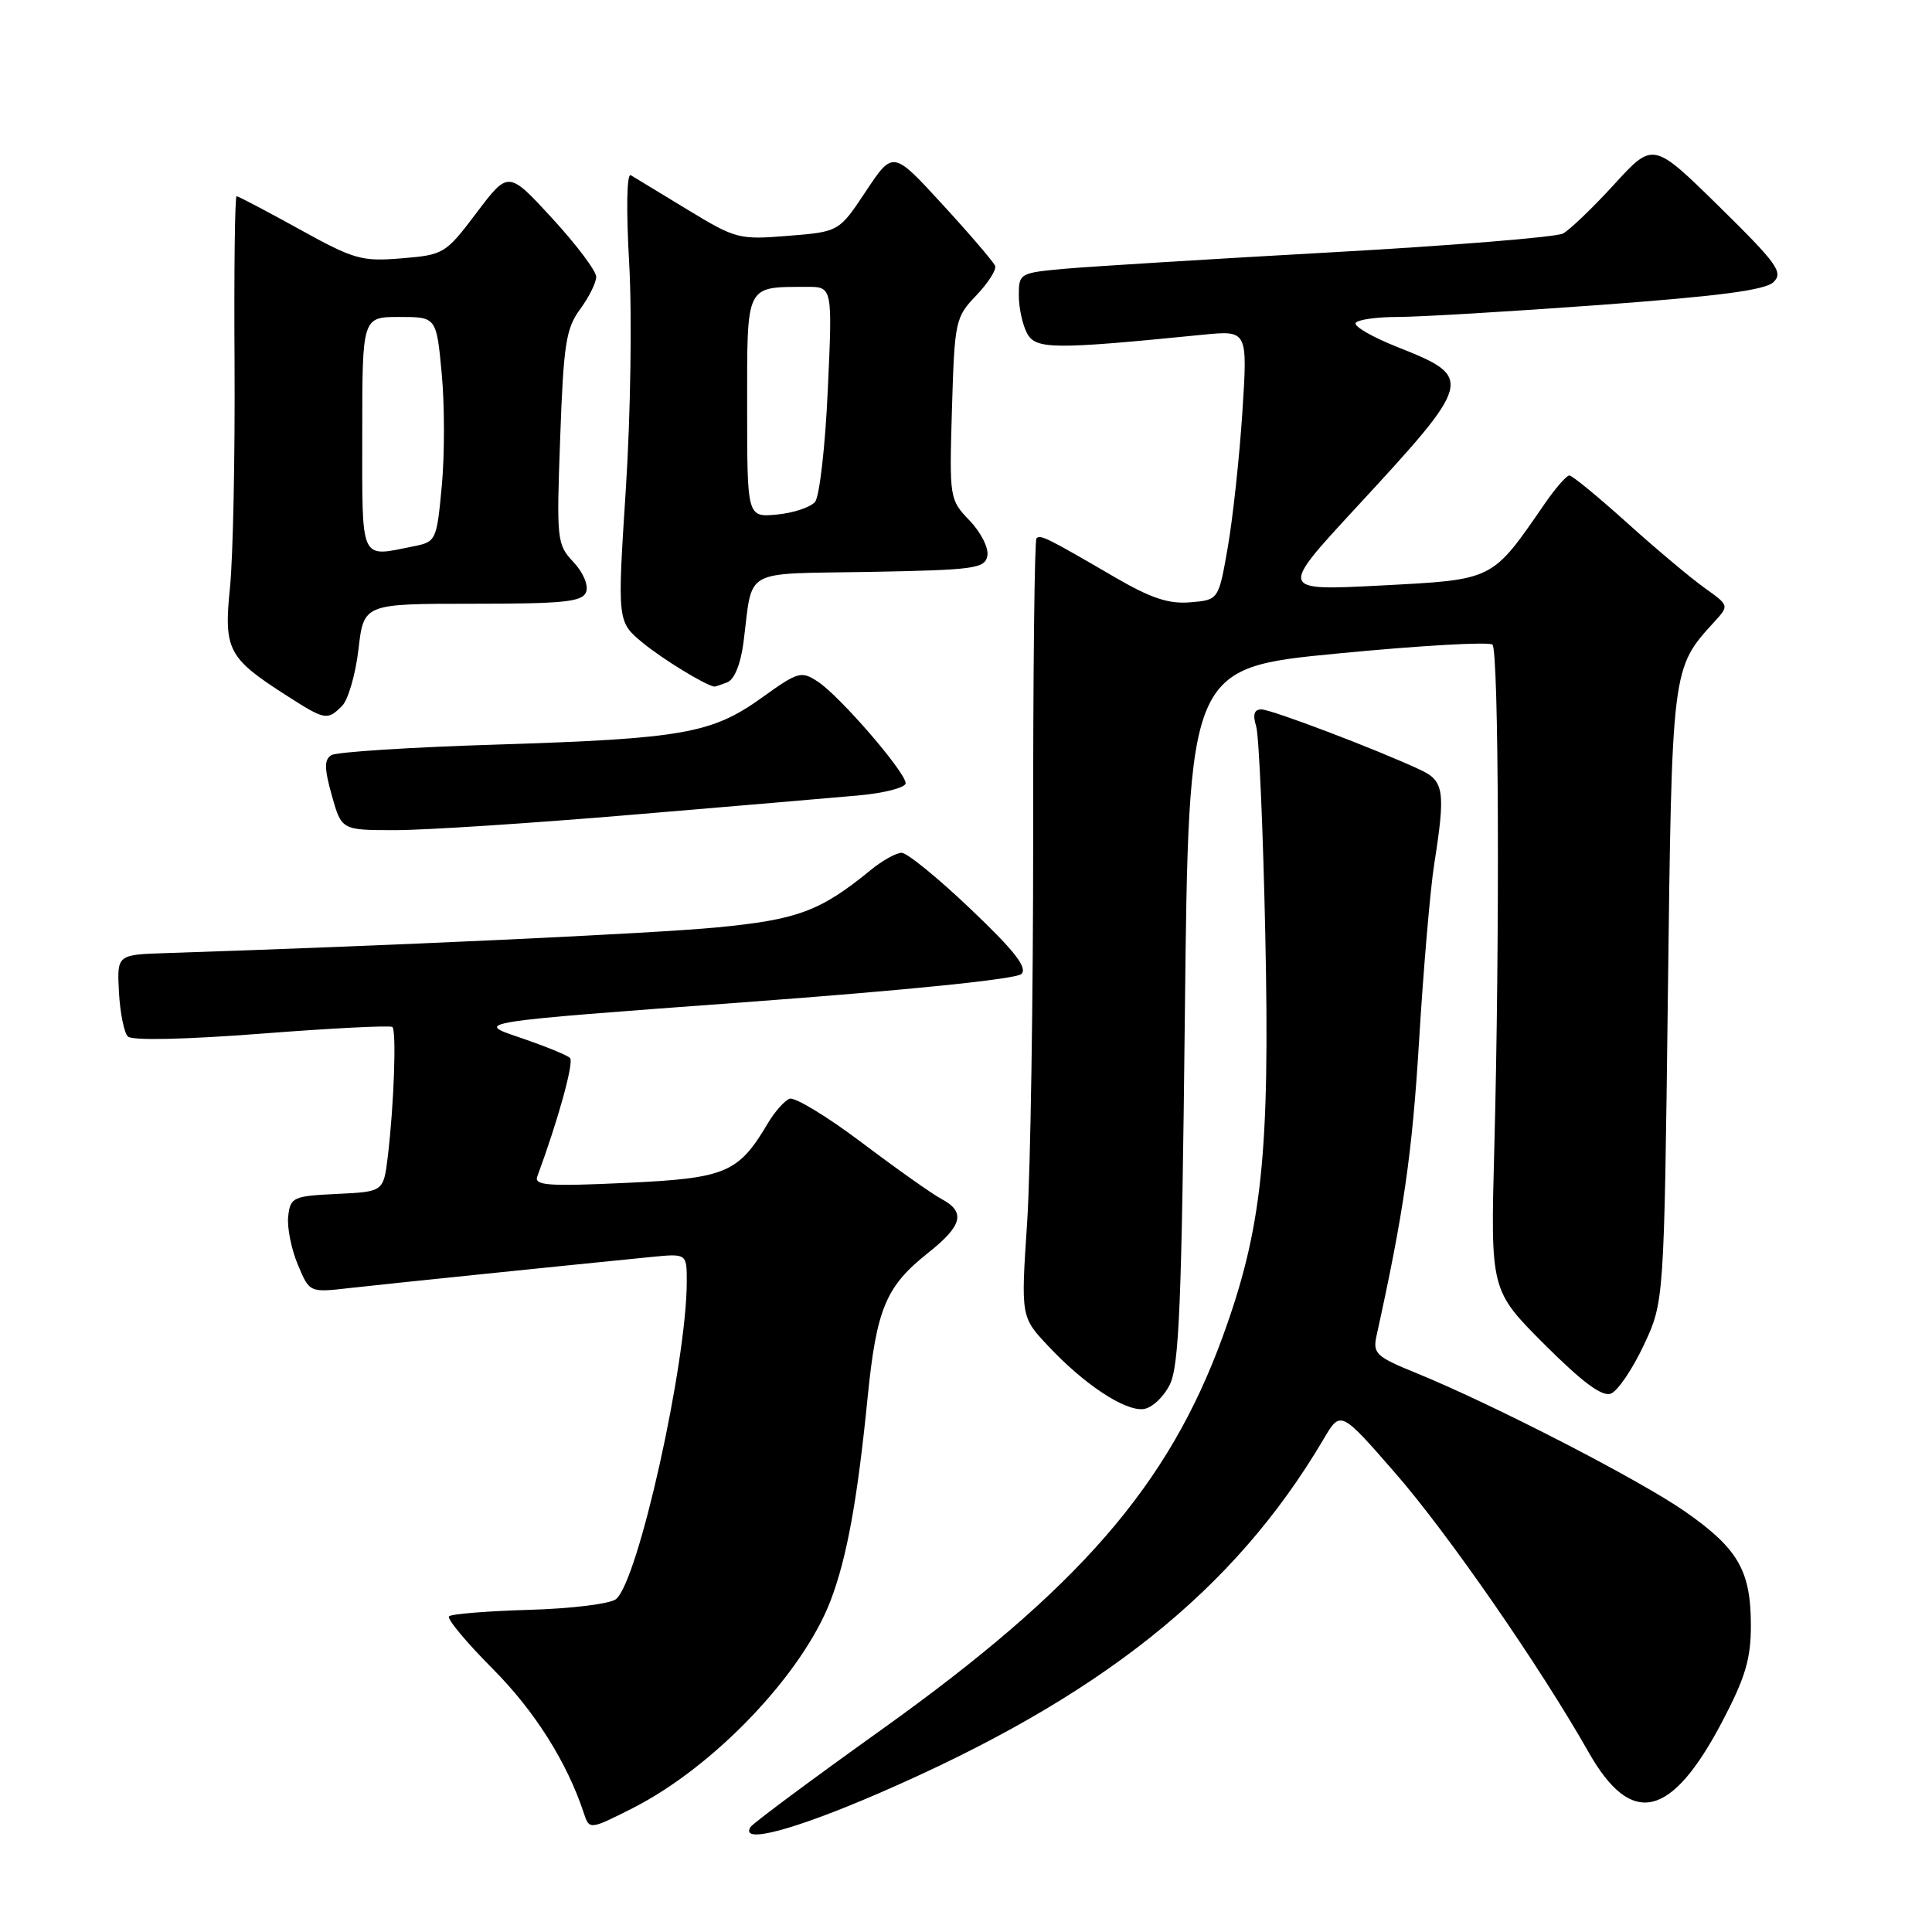 <?xml version="1.0" encoding="UTF-8" standalone="no"?>
<!DOCTYPE svg PUBLIC "-//W3C//DTD SVG 1.1//EN" "http://www.w3.org/Graphics/SVG/1.1/DTD/svg11.dtd" >
<svg xmlns="http://www.w3.org/2000/svg" xmlns:xlink="http://www.w3.org/1999/xlink" version="1.1" viewBox="0 0 256 256">
 <g >
 <path fill="currentColor"
d=" M 116.42 237.63 C 145.77 224.93 163.55 210.77 175.38 190.69 C 177.63 186.87 177.63 186.87 184.88 195.19 C 191.79 203.11 204.05 220.80 210.50 232.18 C 216.18 242.19 221.44 240.99 228.20 228.13 C 231.26 222.30 232.00 219.83 232.00 215.40 C 232.00 208.13 230.32 205.21 223.33 200.32 C 217.31 196.12 197.94 186.13 187.67 181.94 C 182.35 179.78 181.89 179.34 182.39 177.03 C 186.00 160.65 187.12 152.91 188.03 138.00 C 188.61 128.38 189.52 117.80 190.04 114.50 C 191.55 104.91 191.35 103.48 188.25 102.03 C 182.59 99.37 168.46 94.00 167.14 94.00 C 166.18 94.00 165.97 94.68 166.45 96.25 C 166.82 97.49 167.37 109.97 167.66 124.00 C 168.28 152.95 167.22 162.85 162.00 177.15 C 154.82 196.84 142.95 210.50 116.75 229.23 C 107.53 235.82 99.74 241.61 99.44 242.10 C 98.02 244.39 105.10 242.53 116.42 237.63 Z  M 83.85 239.58 C 94.63 234.11 106.38 221.78 110.08 212.03 C 112.22 206.39 113.61 198.78 114.96 185.21 C 116.14 173.41 117.37 170.46 122.97 166.02 C 127.54 162.40 127.99 160.60 124.75 158.87 C 123.51 158.21 118.75 154.84 114.18 151.39 C 109.60 147.94 105.30 145.33 104.62 145.59 C 103.95 145.85 102.67 147.29 101.78 148.78 C 97.84 155.45 96.21 156.13 82.92 156.74 C 72.65 157.22 70.75 157.08 71.19 155.90 C 73.95 148.44 76.08 140.74 75.53 140.19 C 75.16 139.81 72.15 138.59 68.85 137.47 C 62.84 135.44 62.84 135.44 98.53 132.81 C 120.14 131.22 134.66 129.74 135.34 129.06 C 136.18 128.22 134.43 125.99 128.63 120.47 C 124.32 116.36 120.20 113.00 119.47 113.00 C 118.75 113.00 116.88 114.04 115.33 115.32 C 108.70 120.74 105.68 121.86 94.97 122.89 C 86.32 123.71 51.80 125.32 22.00 126.29 C 15.50 126.50 15.50 126.50 15.76 131.46 C 15.91 134.19 16.44 136.84 16.94 137.34 C 17.50 137.90 24.51 137.74 34.68 136.96 C 43.93 136.24 51.72 135.85 51.99 136.08 C 52.55 136.57 52.21 146.33 51.39 153.20 C 50.82 157.91 50.82 157.91 44.66 158.20 C 38.83 158.48 38.48 158.64 38.19 161.15 C 38.02 162.60 38.59 165.48 39.45 167.54 C 41.01 171.28 41.01 171.28 46.26 170.68 C 51.04 170.14 74.67 167.71 86.25 166.56 C 91.00 166.09 91.00 166.09 91.00 169.80 C 91.00 180.58 84.58 209.45 81.63 211.89 C 80.88 212.51 75.76 213.15 70.17 213.31 C 64.61 213.47 59.81 213.86 59.50 214.17 C 59.18 214.48 61.79 217.61 65.28 221.12 C 70.84 226.70 75.14 233.51 77.36 240.25 C 78.09 242.47 78.14 242.47 83.85 239.58 Z  M 154.99 183.50 C 156.25 181.00 156.58 172.81 157.00 134.50 C 157.50 88.50 157.50 88.50 177.26 86.59 C 188.12 85.54 197.35 85.01 197.76 85.42 C 198.60 86.27 198.74 124.35 198.00 152.24 C 197.50 170.98 197.50 170.98 204.65 178.14 C 209.71 183.19 212.29 185.10 213.45 184.66 C 214.36 184.31 216.31 181.43 217.80 178.26 C 220.50 172.50 220.50 172.50 221.00 132.00 C 221.54 88.28 221.50 88.59 227.18 82.37 C 229.13 80.23 229.13 80.23 225.86 77.90 C 224.07 76.62 219.45 72.75 215.61 69.29 C 211.77 65.83 208.32 63.00 207.95 63.00 C 207.57 63.00 206.10 64.69 204.68 66.75 C 197.62 76.99 198.03 76.79 183.01 77.58 C 169.51 78.28 169.51 78.28 179.57 67.39 C 195.30 50.37 195.38 50.04 185.13 45.97 C 181.83 44.66 179.36 43.23 179.63 42.79 C 179.90 42.36 182.39 42.00 185.16 42.00 C 187.94 42.00 199.95 41.29 211.85 40.42 C 227.75 39.25 233.90 38.45 235.00 37.38 C 236.33 36.09 235.48 34.92 227.78 27.35 C 219.05 18.78 219.05 18.78 213.89 24.43 C 211.06 27.53 208.00 30.46 207.11 30.94 C 206.21 31.42 192.44 32.54 176.49 33.43 C 160.55 34.32 144.69 35.30 141.25 35.60 C 135.10 36.15 135.00 36.21 135.00 39.15 C 135.00 40.79 135.49 43.05 136.09 44.16 C 137.23 46.31 139.60 46.33 159.41 44.35 C 165.32 43.77 165.32 43.77 164.62 54.63 C 164.23 60.61 163.36 68.65 162.69 72.50 C 161.47 79.50 161.47 79.50 157.71 79.81 C 154.85 80.05 152.49 79.26 147.73 76.49 C 138.74 71.25 137.86 70.81 137.34 71.33 C 137.08 71.59 136.88 89.28 136.90 110.65 C 136.91 132.02 136.55 155.12 136.10 162.00 C 135.27 174.50 135.27 174.50 138.89 178.35 C 143.62 183.41 149.01 186.98 151.49 186.71 C 152.59 186.60 154.16 185.15 154.99 183.50 Z  M 83.50 107.98 C 96.70 106.87 110.31 105.71 113.75 105.40 C 117.19 105.09 120.00 104.36 120.00 103.78 C 120.00 102.32 111.28 92.23 108.38 90.33 C 106.16 88.87 105.76 88.99 100.96 92.44 C 94.32 97.20 90.49 97.88 65.81 98.66 C 54.44 99.01 44.58 99.64 43.91 100.06 C 42.95 100.65 42.96 101.80 43.97 105.41 C 45.26 110.00 45.26 110.00 52.38 110.00 C 56.30 110.00 70.30 109.09 83.50 107.98 Z  M 45.33 93.53 C 46.14 92.72 47.11 89.35 47.50 86.03 C 48.20 80.00 48.20 80.00 62.63 80.00 C 74.75 80.00 77.16 79.75 77.66 78.45 C 78.00 77.56 77.29 75.87 75.99 74.48 C 73.79 72.15 73.73 71.60 74.23 57.96 C 74.67 45.60 75.00 43.50 76.87 40.97 C 78.04 39.38 79.00 37.45 79.00 36.68 C 79.00 35.90 76.38 32.42 73.18 28.94 C 67.36 22.61 67.36 22.61 63.15 28.19 C 59.04 33.63 58.81 33.77 53.22 34.23 C 47.92 34.67 46.92 34.39 39.63 30.35 C 35.30 27.96 31.57 26.00 31.35 26.00 C 31.12 26.00 31.00 36.01 31.08 48.25 C 31.15 60.49 30.88 73.77 30.48 77.78 C 29.63 86.11 30.19 87.18 37.95 92.15 C 43.08 95.44 43.36 95.50 45.33 93.53 Z  M 96.37 90.41 C 97.30 90.05 98.14 88.00 98.51 85.16 C 99.81 75.11 98.06 76.09 115.25 75.78 C 129.14 75.52 130.51 75.34 130.83 73.65 C 131.03 72.63 129.98 70.54 128.48 68.98 C 125.81 66.19 125.79 66.06 126.14 54.15 C 126.49 42.51 126.59 42.04 129.36 39.15 C 130.93 37.50 132.06 35.74 131.86 35.23 C 131.66 34.72 128.54 31.07 124.91 27.12 C 118.33 19.94 118.33 19.94 114.75 25.32 C 111.17 30.71 111.17 30.71 104.43 31.25 C 97.92 31.78 97.48 31.66 91.10 27.78 C 87.47 25.57 84.09 23.52 83.59 23.22 C 83.05 22.90 82.96 27.64 83.37 34.90 C 83.76 41.71 83.56 54.92 82.93 64.75 C 81.79 82.38 81.79 82.38 85.15 85.16 C 87.75 87.31 93.48 90.82 94.67 90.98 C 94.76 90.99 95.53 90.74 96.37 90.41 Z  M 48.00 57.50 C 48.00 42.00 48.00 42.00 52.91 42.00 C 57.83 42.00 57.83 42.00 58.53 49.50 C 58.92 53.62 58.92 60.33 58.54 64.39 C 57.86 71.63 57.79 71.79 54.80 72.39 C 47.61 73.83 48.00 74.67 48.00 57.50 Z  M 99.00 53.89 C 99.00 37.49 98.72 38.05 106.90 38.01 C 110.31 38.00 110.31 38.00 109.69 51.60 C 109.36 59.08 108.59 65.78 108.00 66.50 C 107.41 67.21 105.14 67.97 102.96 68.18 C 99.00 68.55 99.00 68.55 99.00 53.89 Z "/>
</g>
</svg>